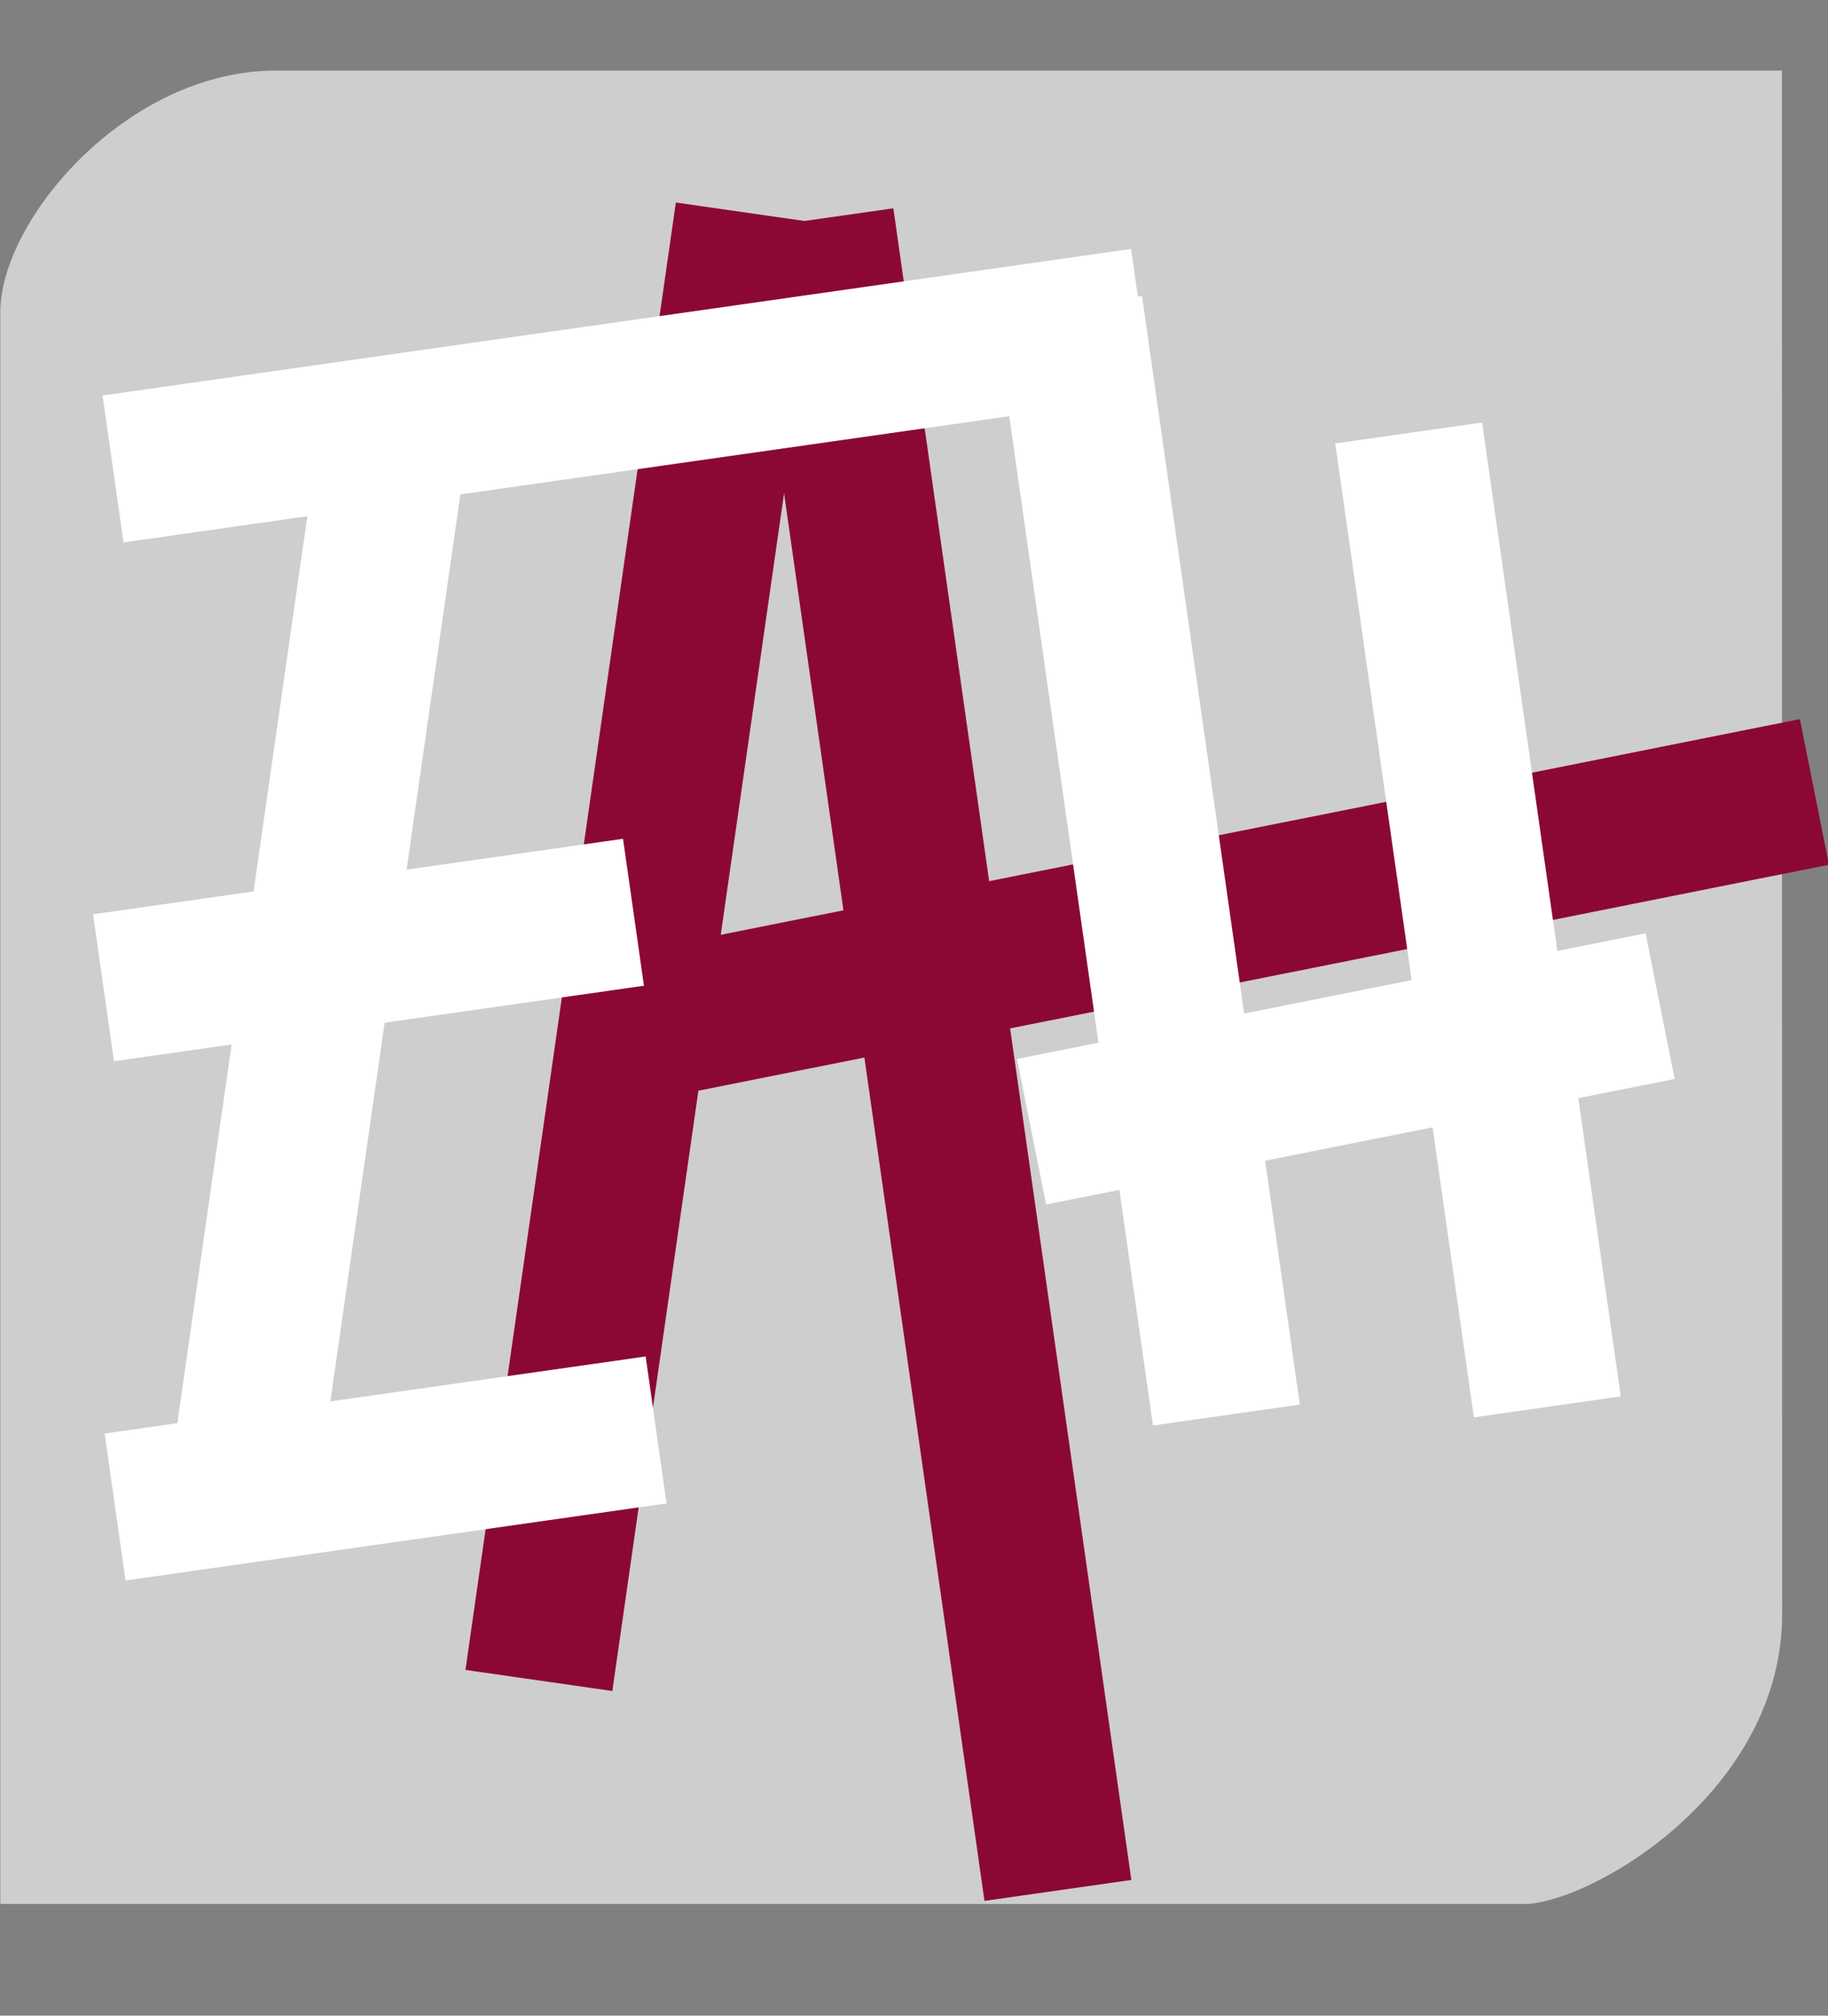 <?xml version="1.0" encoding="utf-8"?>
<!-- Generator: Adobe Illustrator 28.1.0, SVG Export Plug-In . SVG Version: 6.00 Build 0)  -->
<svg version="1.1" id="Layer_1" xmlns="http://www.w3.org/2000/svg" xmlns:xlink="http://www.w3.org/1999/xlink" x="0px" y="0px"
	 viewBox="0 0 622.2 685.8" style="enable-background:new 0 0 622.2 685.8;" xml:space="preserve">
<rect x="0" y="0" width="622.2" height="685.8" fill="#808080" stroke="none"/>
<style type="text/css">
	.st0{clip-path:url(#SVGID_00000138547060058136212790000015167559269273167545_);fill:#CECECE;}
	.st1{clip-path:url(#SVGID_00000089531901317522127220000010083097896226443402_);fill:#8B0834;}
	.st2{clip-path:url(#SVGID_00000076562590133247349210000014442727919205968816_);fill:#8B0834;}
	.st3{clip-path:url(#SVGID_00000178194203915781067350000001506450531415763076_);fill:#8B0834;}
	.st4{clip-path:url(#SVGID_00000042715926114524945380000009383215132610338964_);fill:#FFFFFF;}
	.st5{fill:#FFFFFF;}
	.st6{clip-path:url(#SVGID_00000070817371493145815120000015361056796441043113_);fill:#FFFFFF;}
	.st7{clip-path:url(#SVGID_00000061451350589325540290000012185096847261749160_);fill:#FFFFFF;}
	.st8{clip-path:url(#SVGID_00000106847619686536089030000001080390453678849715_);fill:#FFFFFF;}
	.st9{clip-path:url(#SVGID_00000116222517748531495530000010836679207492745859_);fill:#FFFFFF;}
	.st10{clip-path:url(#SVGID_00000138541583948700107340000014807562267353692814_);fill:#FFFFFF;}
</style>
<g id="Artwork_5_00000058577361153056724760000005567301226003197081_">
	<g>
		<g>
			<g>
				<g>
					<defs>
						<rect id="SVGID_1_" x="0.1" y="24" width="622.2" height="623.8"/>
					</defs>
					<clipPath id="SVGID_00000130612755068108701040000000433604303649709965_">
						<use xlink:href="#SVGID_1_"  style="overflow:visible;"/>
					</clipPath>
					<path style="clip-path:url(#SVGID_00000130612755068108701040000000433604303649709965_);fill:#CECECE;" d="M606.5,24H94
						C43.1,24,0.1,74.9,0.1,106.2v541.6H520c24-1.7,86.6-39.2,86.6-98.7L606.5,24L606.5,24z"/>
				</g>
				<g>
					<defs>
						
							<rect id="SVGID_00000111905519923253907040000001434892998630210208_" x="7.2" y="43.7" transform="matrix(0.981 -0.196 0.196 0.981 -63.471 69.203)" width="622.2" height="623.8"/>
					</defs>
					<clipPath id="SVGID_00000085951176856310503240000015772075460388816825_">
						<use xlink:href="#SVGID_00000111905519923253907040000001434892998630210208_"  style="overflow:visible;"/>
					</clipPath>
					
						<rect x="207.7" y="284.7" transform="matrix(0.981 -0.196 0.196 0.981 -52.666 87.158)" style="clip-path:url(#SVGID_00000085951176856310503240000015772075460388816825_);fill:#8B0834;" width="413.6" height="50.5"/>
				</g>
				<g>
					<defs>
						
							<rect id="SVGID_00000114044562700712565790000003262584628297118336_" x="-65.2" y="-78.6" transform="matrix(0.142 -0.99 0.99 0.142 -20.051 443.375)" width="622.2" height="623.8"/>
					</defs>
					<clipPath id="SVGID_00000042735285525740172020000000601518420065125295_">
						<use xlink:href="#SVGID_00000114044562700712565790000003262584628297118336_"  style="overflow:visible;"/>
					</clipPath>
					
						<rect x="-32.9" y="297.1" transform="matrix(0.142 -0.99 0.99 0.142 -131.03 493.408)" style="clip-path:url(#SVGID_00000042735285525740172020000000601518420065125295_);fill:#8B0834;" width="504.3" height="50.5"/>
				</g>
				<g>
					<defs>
						
							<rect id="SVGID_00000096050186540032982680000015438872776950605207_" x="-3.1" y="25.4" transform="matrix(0.99 -0.141 0.141 0.99 -44.451 46.768)" width="622.2" height="623.8"/>
					</defs>
					<clipPath id="SVGID_00000042714420600877836310000014426519974004308412_">
						<use xlink:href="#SVGID_00000096050186540032982680000015438872776950605207_"  style="overflow:visible;"/>
					</clipPath>
					
						<rect x="294.3" y="71.6" transform="matrix(0.99 -0.141 0.141 0.99 -47.372 48.604)" style="clip-path:url(#SVGID_00000042714420600877836310000014426519974004308412_);fill:#8B0834;" width="50.5" height="574.5"/>
				</g>
				<g>
					<defs>
						
							<rect id="SVGID_00000092416647674335793710000014694792217700521096_" x="27.5" y="8.2" transform="matrix(0.99 -0.141 0.141 0.99 -41.727 50.901)" width="622.2" height="623.8"/>
					</defs>
					<clipPath id="SVGID_00000096782310383242761400000004759944583416998306_">
						<use xlink:href="#SVGID_00000092416647674335793710000014694792217700521096_"  style="overflow:visible;"/>
					</clipPath>
					
						<rect x="36.7" y="109.4" transform="matrix(0.99 -0.141 0.141 0.99 -16.841 31.426)" style="clip-path:url(#SVGID_00000096782310383242761400000004759944583416998306_);fill:#FFFFFF;" width="353.6" height="50.5"/>
				</g>
				<g>
					
						<rect x="-88.8" y="300" transform="matrix(0.142 -0.99 0.99 0.142 -228.742 386.512)" class="st5" width="394.9" height="50.5"/>
				</g>
				<g>
					<defs>
						
							<rect id="SVGID_00000128448465544891231820000011442254579040377728_" x="0" y="-2.3" transform="matrix(0.99 -0.141 0.141 0.99 -40.516 46.926)" width="622.2" height="623.8"/>
					</defs>
					<clipPath id="SVGID_00000047754375436676533920000010956009784082145983_">
						<use xlink:href="#SVGID_00000128448465544891231820000011442254579040377728_"  style="overflow:visible;"/>
					</clipPath>
					
						<rect x="34.3" y="298" transform="matrix(0.99 -0.141 0.141 0.99 -44.293 20.893)" style="clip-path:url(#SVGID_00000047754375436676533920000010956009784082145983_);fill:#FFFFFF;" width="182.2" height="50.5"/>
				</g>
				<g>
					<defs>
						
							<rect id="SVGID_00000114772411952702089740000017440796716783021464_" x="-24.8" y="0.3" transform="matrix(0.99 -0.141 0.141 0.99 -41.129 43.46)" width="622.2" height="623.8"/>
					</defs>
					<clipPath id="SVGID_00000000914095526888373510000006344764696391628969_">
						<use xlink:href="#SVGID_00000114772411952702089740000017440796716783021464_"  style="overflow:visible;"/>
					</clipPath>
					
						<rect x="38.2" y="474.4" transform="matrix(0.99 -0.141 0.141 0.99 -69.092 23.472)" style="clip-path:url(#SVGID_00000000914095526888373510000006344764696391628969_);fill:#FFFFFF;" width="186" height="50.5"/>
				</g>
				<g>
					<defs>
						
							<rect id="SVGID_00000152975249274462939230000012495558441984812966_" x="7" y="34.7" transform="matrix(0.99 -0.141 0.141 0.99 -45.67 48.273)" width="622.2" height="623.8"/>
					</defs>
					<clipPath id="SVGID_00000172435769753207073520000015224582603288760735_">
						<use xlink:href="#SVGID_00000152975249274462939230000012495558441984812966_"  style="overflow:visible;"/>
					</clipPath>
					
						<rect x="365.3" y="102.4" transform="matrix(0.99 -0.141 0.141 0.99 -37.373 57.952)" style="clip-path:url(#SVGID_00000172435769753207073520000015224582603288760735_);fill:#FFFFFF;" width="50.5" height="381"/>
				</g>
				<g>
					<defs>
						
							<rect id="SVGID_00000036216459721223973710000005848226612570507965_" x="5.2" y="50.8" transform="matrix(0.99 -0.141 0.141 0.99 -47.947 48.191)" width="622.2" height="623.8"/>
					</defs>
					<clipPath id="SVGID_00000149346181816863205080000004875859281610332585_">
						<use xlink:href="#SVGID_00000036216459721223973710000005848226612570507965_"  style="overflow:visible;"/>
					</clipPath>
					
						<rect x="477.8" y="145.7" transform="matrix(0.99 -0.141 0.141 0.99 -39.088 74.004)" style="clip-path:url(#SVGID_00000149346181816863205080000004875859281610332585_);fill:#FFFFFF;" width="50.5" height="334.7"/>
				</g>
				<g>
					<defs>
						
							<rect id="SVGID_00000027599350026738569930000008194493833953410198_" x="-2.5" y="53.2" transform="matrix(0.981 -0.196 0.196 0.981 -65.522 67.494)" width="622.2" height="623.8"/>
					</defs>
					<clipPath id="SVGID_00000025432771624656829320000010997875598870669956_">
						<use xlink:href="#SVGID_00000027599350026738569930000008194493833953410198_"  style="overflow:visible;"/>
					</clipPath>
					
						<rect x="348.8" y="338.4" transform="matrix(0.981 -0.196 0.196 0.981 -62.338 96.687)" style="clip-path:url(#SVGID_00000025432771624656829320000010997875598870669956_);fill:#FFFFFF;" width="218.1" height="50.5"/>
				</g>
			</g>
		</g>
	</g>
</g>
</svg>
